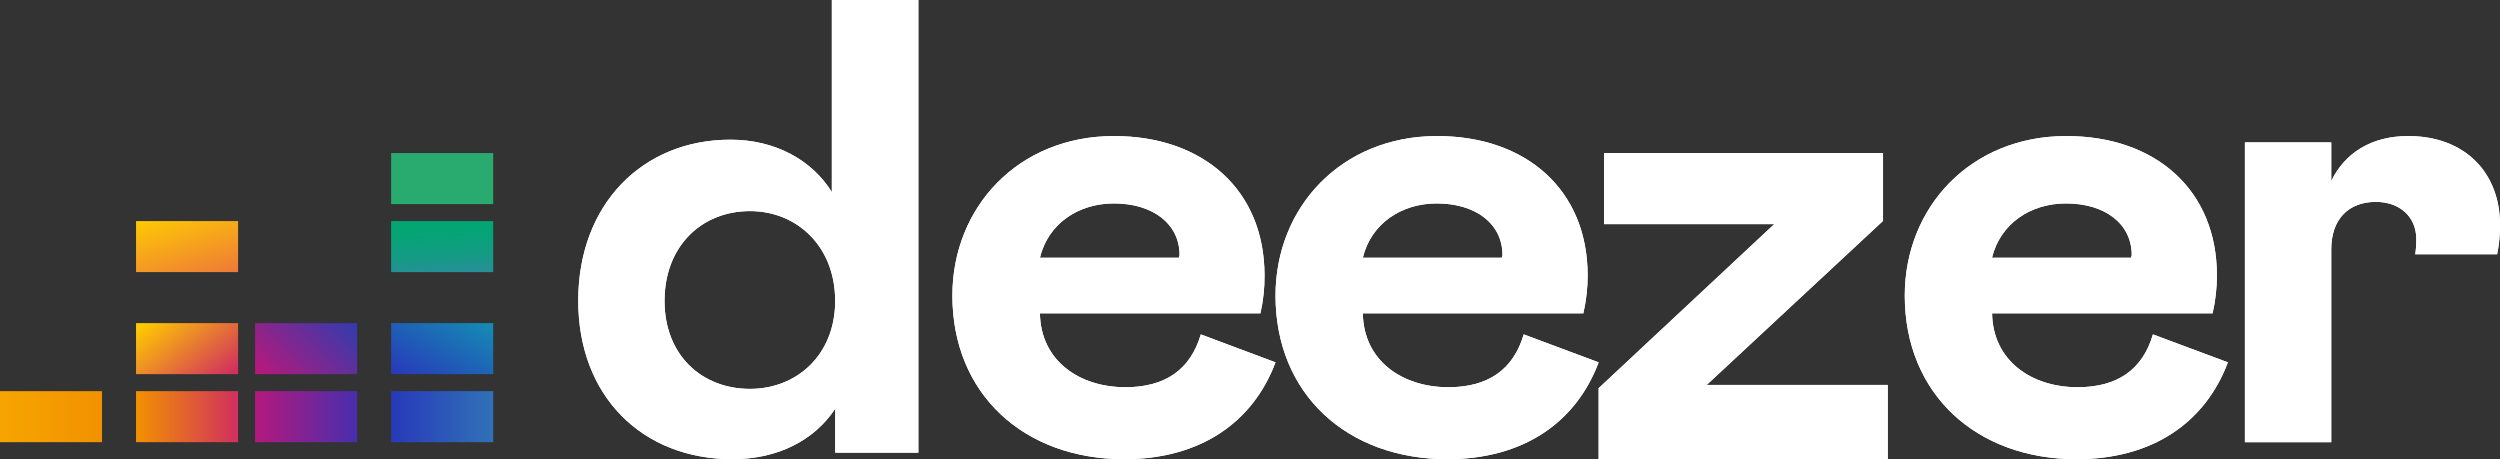 <?xml version="1.0" encoding="UTF-8"?>
<svg width="147px" height="27px" viewBox="0 0 147 27" version="1.1" xmlns="http://www.w3.org/2000/svg" xmlns:xlink="http://www.w3.org/1999/xlink">
    <rect x="0" y="0" width="147" height="27" fill="#333333" stroke="none"/>
    <!-- Generator: Sketch 52.4 (67378) - http://www.bohemiancoding.com/sketch -->
    <title>Deezer_Logo_RVB_Black</title>
    <desc>Created with Sketch.</desc>
    <defs>
        <linearGradient x1="56.505%" y1="113.112%" x2="43.497%" y2="-13.182%" id="linearGradient-1">
            <stop stop-color="#2C8C9D" offset="0%"></stop>
            <stop stop-color="#298E9A" offset="4%"></stop>
            <stop stop-color="#129C83" offset="39%"></stop>
            <stop stop-color="#05A475" offset="72%"></stop>
            <stop stop-color="#00A770" offset="100%"></stop>
        </linearGradient>
        <linearGradient x1="-1.49%" y1="94.962%" x2="101.49%" y2="5.038%" id="linearGradient-2">
            <stop stop-color="#2839BA" offset="0%"></stop>
            <stop stop-color="#148CB3" offset="100%"></stop>
        </linearGradient>
        <linearGradient x1="0%" y1="49.965%" x2="100%" y2="49.965%" id="linearGradient-3">
            <stop stop-color="#F6A500" offset="0%"></stop>
            <stop stop-color="#F29100" offset="100%"></stop>
        </linearGradient>
        <linearGradient x1="0%" y1="49.965%" x2="100%" y2="49.965%" id="linearGradient-4">
            <stop stop-color="#F29100" offset="0%"></stop>
            <stop stop-color="#D12F5F" offset="100%"></stop>
        </linearGradient>
        <linearGradient x1="0%" y1="49.965%" x2="100%" y2="49.965%" id="linearGradient-5">
            <stop stop-color="#B4197C" offset="0%"></stop>
            <stop stop-color="#472EAD" offset="100%"></stop>
        </linearGradient>
        <linearGradient x1="0%" y1="49.965%" x2="100%" y2="49.965%" id="linearGradient-6">
            <stop stop-color="#2839BA" offset="0%"></stop>
            <stop stop-color="#3072B7" offset="100%"></stop>
        </linearGradient>
        <linearGradient x1="-3.947%" y1="77.019%" x2="103.907%" y2="22.981%" id="linearGradient-7">
            <stop stop-color="#B4197C" offset="0%"></stop>
            <stop stop-color="#373AAC" offset="100%"></stop>
        </linearGradient>
        <linearGradient x1="-3.504%" y1="16.632%" x2="103.544%" y2="83.368%" id="linearGradient-8">
            <stop stop-color="#FFCB00" offset="0%"></stop>
            <stop stop-color="#D12F5F" offset="100%"></stop>
        </linearGradient>
        <linearGradient x1="8.458%" y1="-15.735%" x2="91.542%" y2="115.666%" id="linearGradient-9">
            <stop stop-color="#FFCF00" offset="0%"></stop>
            <stop stop-color="#ED743B" offset="100%"></stop>
        </linearGradient>
    </defs>
    <g id="Website3" stroke="none" stroke-width="1" fill="none" fill-rule="evenodd">
        <g id="11″-iPad-Pro" transform="translate(-929, -1818)">
            <g id="Deezer_Logo_RVB_Black" transform="translate(929, 1818)">
                <path d="M85.166,22.769 C82.428,22.769 80.176,21.192 80.135,18.423 L93.1,18.423 C93.27,17.691 93.355,16.943 93.354,16.193 C93.354,11.192 89.772,8 84.5,8 C78.864,8 75,12.193 75,17.383 C75,23.152 79.187,27 85.102,27 C89.572,27 92.67,24.845 94,21.306 L89.594,19.662 C88.989,21.731 87.5,22.769 85.166,22.769 Z M84.482,11.962 C86.77,11.962 88.346,13.154 88.346,15.001 L88.306,15.154 L80.135,15.154 C80.618,13.154 82.39,11.962 84.482,11.962 Z" id="Shape" fill="#FFFFFF" fill-rule="nonzero"></path>
                <polygon id="Path" fill="#FFFFFF" points="110.722 12.989 110.722 9 94.319 9 94.319 13.178 104.327 13.178 94 22.824 94 27 111 27 111 22.633 100.354 22.633"></polygon>
                <path d="M142.079,14.066 C142.081,14.362 142.06,14.658 142.016,14.952 L146.832,14.952 C146.949,14.378 147.005,13.795 147,13.21 C147,10.195 144.977,8 141.603,8 C139.42,8 137.873,9.006 137.078,10.642 L137.078,8.374 L132,8.374 L132,26 L137.078,26 L137.078,14.66 C137.078,12.874 138.111,11.871 139.698,11.871 C141.127,11.871 142.079,12.764 142.079,14.066 Z" id="Path" fill="#FFFFFF"></path>
                <path d="M48.912,11.295 C47.757,9.432 45.61,8.214 42.948,8.214 C37.777,8.214 34,12.018 34,17.684 C34,23.273 37.739,27 43.066,27 C45.73,27 47.877,25.895 49.11,24.034 L49.11,26.618 L54,26.618 L54,0 L48.912,0 L48.912,11.295 Z M44.098,22.867 C41.275,22.867 39.075,20.89 39.075,17.696 C39.075,14.463 41.263,12.412 44.098,12.412 C46.84,12.412 49.108,14.465 49.108,17.696 C49.108,20.878 46.84,22.867 44.098,22.867 Z" id="Shape" fill="#FFFFFF" fill-rule="nonzero"></path>
                <path d="M122.166,22.769 C119.428,22.769 117.176,21.192 117.135,18.423 L130.1,18.423 C130.27,17.691 130.355,16.943 130.354,16.193 C130.354,11.192 126.772,8 121.5,8 C115.864,8 112,12.193 112,17.383 C112,23.152 116.187,27 122.102,27 C126.572,27 129.67,24.845 131,21.306 L126.592,19.662 C125.989,21.731 124.502,22.769 122.166,22.769 Z M121.482,11.962 C123.77,11.962 125.346,13.154 125.346,15.001 L125.306,15.154 L117.13,15.154 C117.618,13.154 119.387,11.962 121.482,11.962 Z" id="Shape" fill="#FFFFFF" fill-rule="nonzero"></path>
                <path d="M66.179,22.769 C63.441,22.769 61.189,21.192 61.148,18.423 L74.113,18.423 C74.28,17.691 74.361,16.943 74.354,16.193 C74.354,11.192 70.772,8 65.5,8 C59.864,8 56,12.193 56,17.383 C56,23.152 60.187,27 66.102,27 C70.572,27 73.67,24.845 75,21.306 L70.607,19.662 C70.002,21.731 68.512,22.769 66.179,22.769 Z M65.495,11.962 C67.783,11.962 69.359,13.154 69.359,15.001 L69.318,15.154 L61.148,15.154 C61.631,13.154 63.403,11.962 65.495,11.962 Z" id="Shape" fill="#FFFFFF" fill-rule="nonzero"></path>
                <polygon id="Path" fill="#29AB70" points="29 9 23 9 23 12 29 12"></polygon>
                <polygon id="Path" fill="url(#linearGradient-1)" points="29 13 23 13 23 16 29 16"></polygon>
                <polygon id="Path" fill="url(#linearGradient-2)" points="29 19 23 19 23 22 29 22"></polygon>
                <polygon id="Path" fill="url(#linearGradient-3)" points="6 23 0 23 0 26 6 26"></polygon>
                <polygon id="Path" fill="url(#linearGradient-4)" points="14 23 8 23 8 26 14 26"></polygon>
                <polygon id="Path" fill="url(#linearGradient-5)" points="21 23 15 23 15 26 21 26"></polygon>
                <polygon id="Path" fill="url(#linearGradient-6)" points="29 23 23 23 23 26 29 26"></polygon>
                <polygon id="Path" fill="url(#linearGradient-7)" points="21 19 15 19 15 22 21 22"></polygon>
                <polygon id="Path" fill="url(#linearGradient-8)" points="14 19 8 19 8 22 14 22"></polygon>
                <polygon id="Path" fill="url(#linearGradient-9)" points="14 13 8 13 8 16 14 16"></polygon>
                <path d="M85.166,22.769 C82.428,22.769 80.176,21.192 80.135,18.423 L93.1,18.423 C93.27,17.691 93.355,16.943 93.354,16.193 C93.354,11.192 89.772,8 84.5,8 C78.864,8 75,12.193 75,17.383 C75,23.152 79.187,27 85.102,27 C89.572,27 92.67,24.845 94,21.306 L89.594,19.662 C88.989,21.731 87.5,22.769 85.166,22.769 Z M84.482,11.962 C86.77,11.962 88.346,13.154 88.346,15.001 L88.306,15.154 L80.135,15.154 C80.618,13.154 82.39,11.962 84.482,11.962 Z" id="Shape" fill="#FFFFFF" fill-rule="nonzero"></path>
                <polygon id="Path" fill="#FFFFFF" points="110.722 12.989 110.722 9 94.319 9 94.319 13.178 104.327 13.178 94 22.824 94 27 111 27 111 22.633 100.354 22.633"></polygon>
                <path d="M142.079,14.066 C142.081,14.362 142.06,14.658 142.016,14.952 L146.832,14.952 C146.949,14.378 147.005,13.795 147,13.21 C147,10.195 144.977,8 141.603,8 C139.42,8 137.873,9.006 137.078,10.642 L137.078,8.374 L132,8.374 L132,26 L137.078,26 L137.078,14.66 C137.078,12.874 138.111,11.871 139.698,11.871 C141.127,11.871 142.079,12.764 142.079,14.066 Z" id="Path" fill="#FFFFFF"></path>
                <path d="M48.912,11.295 C47.757,9.432 45.61,8.214 42.948,8.214 C37.777,8.214 34,12.018 34,17.684 C34,23.273 37.739,27 43.066,27 C45.73,27 47.877,25.895 49.11,24.034 L49.11,26.618 L54,26.618 L54,0 L48.912,0 L48.912,11.295 Z M44.098,22.867 C41.275,22.867 39.075,20.89 39.075,17.696 C39.075,14.463 41.263,12.412 44.098,12.412 C46.84,12.412 49.108,14.465 49.108,17.696 C49.108,20.878 46.84,22.867 44.098,22.867 Z" id="Shape" fill="#FFFFFF" fill-rule="nonzero"></path>
                <path d="M122.166,22.769 C119.428,22.769 117.176,21.192 117.135,18.423 L130.1,18.423 C130.27,17.691 130.355,16.943 130.354,16.193 C130.354,11.192 126.772,8 121.5,8 C115.864,8 112,12.193 112,17.383 C112,23.152 116.187,27 122.102,27 C126.572,27 129.67,24.845 131,21.306 L126.592,19.662 C125.989,21.731 124.502,22.769 122.166,22.769 Z M121.482,11.962 C123.77,11.962 125.346,13.154 125.346,15.001 L125.306,15.154 L117.13,15.154 C117.618,13.154 119.387,11.962 121.482,11.962 Z" id="Shape" fill="#FFFFFF" fill-rule="nonzero"></path>
                <path d="M66.179,22.769 C63.441,22.769 61.189,21.192 61.148,18.423 L74.113,18.423 C74.28,17.691 74.361,16.943 74.354,16.193 C74.354,11.192 70.772,8 65.5,8 C59.864,8 56,12.193 56,17.383 C56,23.152 60.187,27 66.102,27 C70.572,27 73.67,24.845 75,21.306 L70.607,19.662 C70.002,21.731 68.512,22.769 66.179,22.769 Z M65.495,11.962 C67.783,11.962 69.359,13.154 69.359,15.001 L69.318,15.154 L61.148,15.154 C61.631,13.154 63.403,11.962 65.495,11.962 Z" id="Shape" fill="#FFFFFF" fill-rule="nonzero"></path>
            </g>
        </g>
    </g>
</svg>